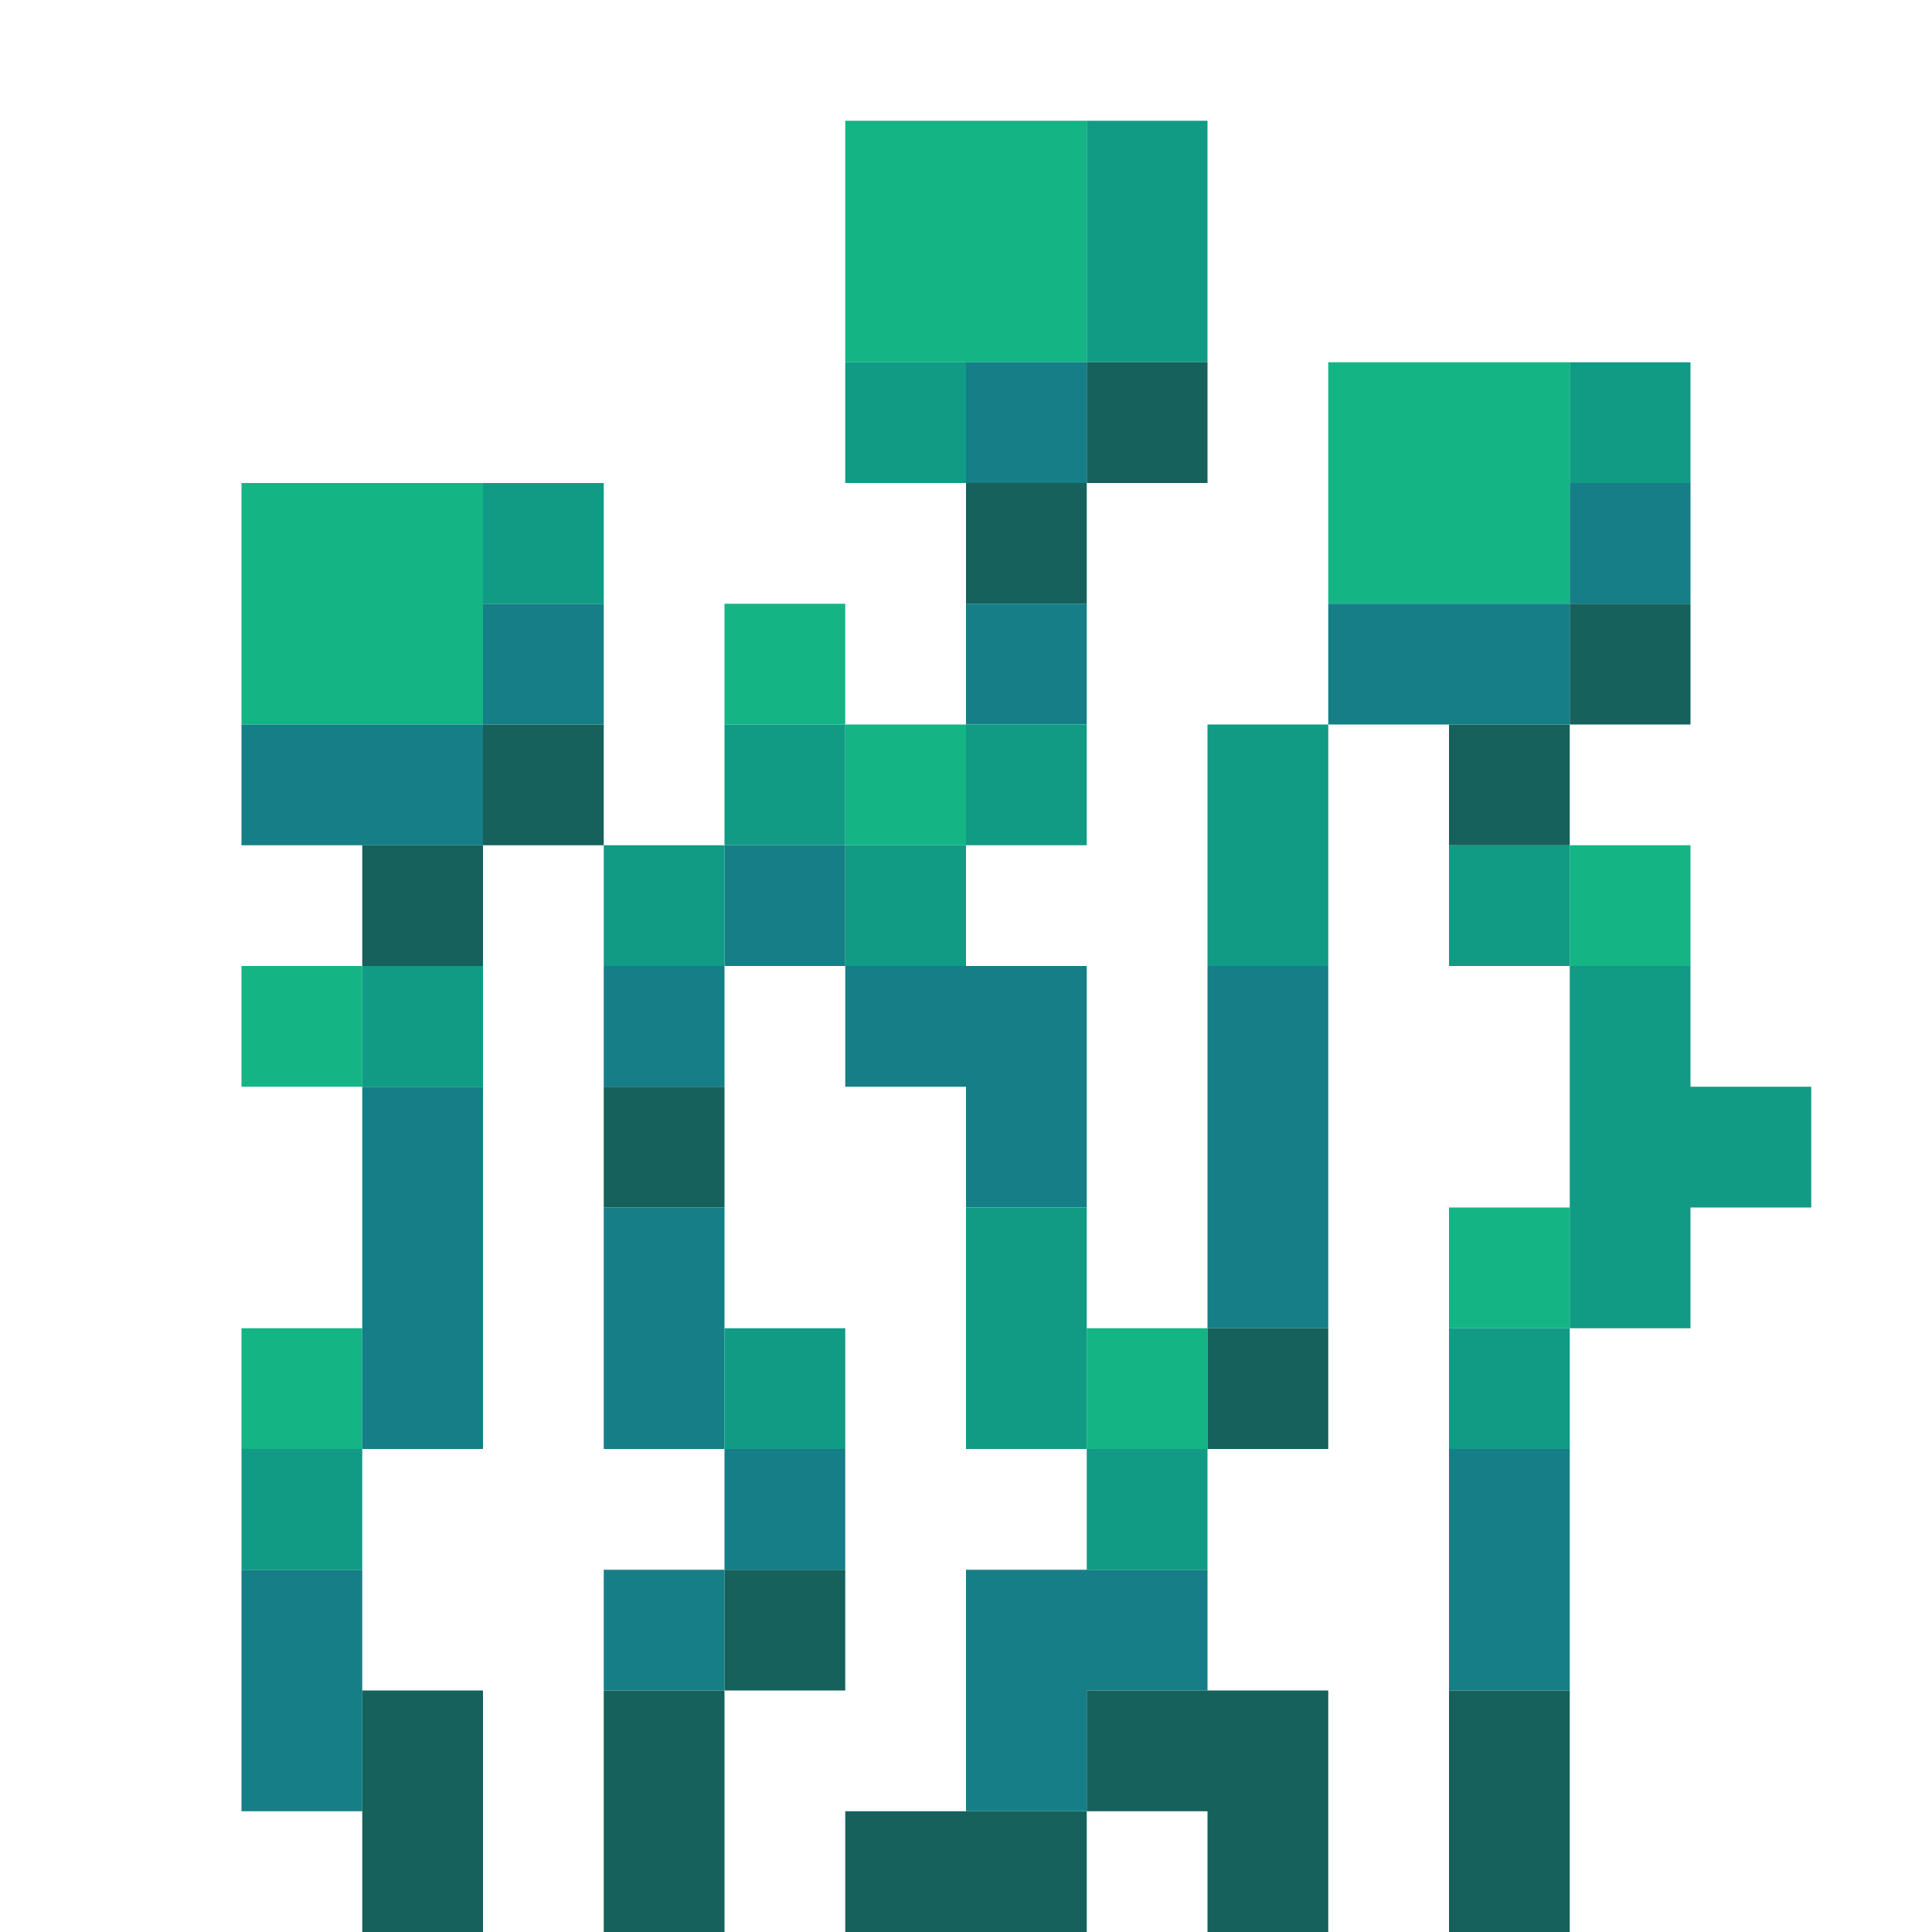 <?xml version="1.0" encoding="UTF-8" standalone="no"?>
<!DOCTYPE svg PUBLIC "-//W3C//DTD SVG 1.1//EN" 
  "http://www.w3.org/Graphics/SVG/1.1/DTD/svg11.dtd">
<svg width="16" height="16"
	 xmlns="http://www.w3.org/2000/svg" version="1.1">
 <path d="  M 2,4  L 2,6  L 4,6  L 4,4  Z  " style="fill:rgb(20, 180, 133); fill-opacity:1.000; stroke:none;" />
 <path d="  M 2,8  L 2,9  L 3,9  L 3,8  Z  " style="fill:rgb(20, 180, 133); fill-opacity:1.000; stroke:none;" />
 <path d="  M 2,12  L 3,12  L 3,11  L 2,11  Z  " style="fill:rgb(20, 180, 133); fill-opacity:1.000; stroke:none;" />
 <path d="  M 7,6  L 7,5  L 6,5  L 6,6  Z  " style="fill:rgb(20, 180, 133); fill-opacity:1.000; stroke:none;" />
 <path d="  M 9,1  L 7,1  L 7,3  L 9,3  Z  " style="fill:rgb(20, 180, 133); fill-opacity:1.000; stroke:none;" />
 <path d="  M 7,7  L 8,7  L 8,6  L 7,6  Z  " style="fill:rgb(20, 180, 133); fill-opacity:1.000; stroke:none;" />
 <path d="  M 10,12  L 10,11  L 9,11  L 9,12  Z  " style="fill:rgb(20, 180, 133); fill-opacity:1.000; stroke:none;" />
 <path d="  M 13,5  L 13,3  L 11,3  L 11,5  Z  " style="fill:rgb(20, 180, 133); fill-opacity:1.000; stroke:none;" />
 <path d="  M 12,10  L 12,11  L 13,11  L 13,10  Z  " style="fill:rgb(20, 180, 133); fill-opacity:1.000; stroke:none;" />
 <path d="  M 13,7  L 13,8  L 14,8  L 14,7  Z  " style="fill:rgb(20, 180, 133); fill-opacity:1.000; stroke:none;" />
 <path d="  M 2,7  L 4,7  L 4,6  L 2,6  Z  " style="fill:rgb(22, 126, 134); fill-opacity:1.000; stroke:none;" />
 <path d="  M 2,15  L 3,15  L 3,13  L 2,13  Z  " style="fill:rgb(22, 126, 134); fill-opacity:1.000; stroke:none;" />
 <path d="  M 4,9  L 3,9  L 3,12  L 4,12  Z  " style="fill:rgb(22, 126, 134); fill-opacity:1.000; stroke:none;" />
 <path d="  M 4,5  L 4,6  L 5,6  L 5,5  Z  " style="fill:rgb(22, 126, 134); fill-opacity:1.000; stroke:none;" />
 <path d="  M 5,8  L 5,9  L 6,9  L 6,8  Z  " style="fill:rgb(22, 126, 134); fill-opacity:1.000; stroke:none;" />
 <path d="  M 5,10  L 5,12  L 6,12  L 6,10  Z  " style="fill:rgb(22, 126, 134); fill-opacity:1.000; stroke:none;" />
 <path d="  M 6,14  L 6,13  L 5,13  L 5,14  Z  " style="fill:rgb(22, 126, 134); fill-opacity:1.000; stroke:none;" />
 <path d="  M 6,7  L 6,8  L 7,8  L 7,7  Z  " style="fill:rgb(22, 126, 134); fill-opacity:1.000; stroke:none;" />
 <path d="  M 6,13  L 7,13  L 7,12  L 6,12  Z  " style="fill:rgb(22, 126, 134); fill-opacity:1.000; stroke:none;" />
 <path d="  M 7,8  L 7,9  L 8,9  L 8,10  L 9,10  L 9,8  Z  " style="fill:rgb(22, 126, 134); fill-opacity:1.000; stroke:none;" />
 <path d="  M 8,3  L 8,4  L 9,4  L 9,3  Z  " style="fill:rgb(22, 126, 134); fill-opacity:1.000; stroke:none;" />
 <path d="  M 8,5  L 8,6  L 9,6  L 9,5  Z  " style="fill:rgb(22, 126, 134); fill-opacity:1.000; stroke:none;" />
 <path d="  M 9,14  L 10,14  L 10,13  L 8,13  L 8,15  L 9,15  Z  " style="fill:rgb(22, 126, 134); fill-opacity:1.000; stroke:none;" />
 <path d="  M 11,8  L 10,8  L 10,11  L 11,11  Z  " style="fill:rgb(22, 126, 134); fill-opacity:1.000; stroke:none;" />
 <path d="  M 13,6  L 13,5  L 11,5  L 11,6  Z  " style="fill:rgb(22, 126, 134); fill-opacity:1.000; stroke:none;" />
 <path d="  M 13,12  L 12,12  L 12,14  L 13,14  Z  " style="fill:rgb(22, 126, 134); fill-opacity:1.000; stroke:none;" />
 <path d="  M 13,4  L 13,5  L 14,5  L 14,4  Z  " style="fill:rgb(22, 126, 134); fill-opacity:1.000; stroke:none;" />
 <path d="  M 3,12  L 2,12  L 2,13  L 3,13  Z  " style="fill:rgb(17, 155, 133); fill-opacity:1.000; stroke:none;" />
 <path d="  M 3,9  L 4,9  L 4,8  L 3,8  Z  " style="fill:rgb(17, 155, 133); fill-opacity:1.000; stroke:none;" />
 <path d="  M 4,4  L 4,5  L 5,5  L 5,4  Z  " style="fill:rgb(17, 155, 133); fill-opacity:1.000; stroke:none;" />
 <path d="  M 6,7  L 5,7  L 5,8  L 6,8  Z  " style="fill:rgb(17, 155, 133); fill-opacity:1.000; stroke:none;" />
 <path d="  M 7,6  L 6,6  L 6,7  L 7,7  Z  " style="fill:rgb(17, 155, 133); fill-opacity:1.000; stroke:none;" />
 <path d="  M 7,11  L 6,11  L 6,12  L 7,12  Z  " style="fill:rgb(17, 155, 133); fill-opacity:1.000; stroke:none;" />
 <path d="  M 8,3  L 7,3  L 7,4  L 8,4  Z  " style="fill:rgb(17, 155, 133); fill-opacity:1.000; stroke:none;" />
 <path d="  M 8,8  L 8,7  L 7,7  L 7,8  Z  " style="fill:rgb(17, 155, 133); fill-opacity:1.000; stroke:none;" />
 <path d="  M 9,7  L 9,6  L 8,6  L 8,7  Z  " style="fill:rgb(17, 155, 133); fill-opacity:1.000; stroke:none;" />
 <path d="  M 9,10  L 8,10  L 8,12  L 9,12  Z  " style="fill:rgb(17, 155, 133); fill-opacity:1.000; stroke:none;" />
 <path d="  M 9,3  L 10,3  L 10,1  L 9,1  Z  " style="fill:rgb(17, 155, 133); fill-opacity:1.000; stroke:none;" />
 <path d="  M 10,12  L 9,12  L 9,13  L 10,13  Z  " style="fill:rgb(17, 155, 133); fill-opacity:1.000; stroke:none;" />
 <path d="  M 11,8  L 11,6  L 10,6  L 10,8  Z  " style="fill:rgb(17, 155, 133); fill-opacity:1.000; stroke:none;" />
 <path d="  M 13,8  L 13,7  L 12,7  L 12,8  Z  " style="fill:rgb(17, 155, 133); fill-opacity:1.000; stroke:none;" />
 <path d="  M 13,11  L 12,11  L 12,12  L 13,12  Z  " style="fill:rgb(17, 155, 133); fill-opacity:1.000; stroke:none;" />
 <path d="  M 14,4  L 14,3  L 13,3  L 13,4  Z  " style="fill:rgb(17, 155, 133); fill-opacity:1.000; stroke:none;" />
 <path d="  M 14,11  L 14,10  L 15,10  L 15,9  L 14,9  L 14,8  L 13,8  L 13,11  Z  " style="fill:rgb(17, 155, 133); fill-opacity:1.000; stroke:none;" />
 <path d="  M 3,8  L 4,8  L 4,7  L 3,7  Z  " style="fill:rgb(22, 97, 91); fill-opacity:1.000; stroke:none;" />
 <path d="  M 3,16  L 4,16  L 4,14  L 3,14  Z  " style="fill:rgb(22, 97, 91); fill-opacity:1.000; stroke:none;" />
 <path d="  M 5,7  L 5,6  L 4,6  L 4,7  Z  " style="fill:rgb(22, 97, 91); fill-opacity:1.000; stroke:none;" />
 <path d="  M 5,9  L 5,10  L 6,10  L 6,9  Z  " style="fill:rgb(22, 97, 91); fill-opacity:1.000; stroke:none;" />
 <path d="  M 6,14  L 5,14  L 5,16  L 6,16  Z  " style="fill:rgb(22, 97, 91); fill-opacity:1.000; stroke:none;" />
 <path d="  M 6,13  L 6,14  L 7,14  L 7,13  Z  " style="fill:rgb(22, 97, 91); fill-opacity:1.000; stroke:none;" />
 <path d="  M 7,15  L 7,16  L 9,16  L 9,15  Z  " style="fill:rgb(22, 97, 91); fill-opacity:1.000; stroke:none;" />
 <path d="  M 8,5  L 9,5  L 9,4  L 8,4  Z  " style="fill:rgb(22, 97, 91); fill-opacity:1.000; stroke:none;" />
 <path d="  M 9,4  L 10,4  L 10,3  L 9,3  Z  " style="fill:rgb(22, 97, 91); fill-opacity:1.000; stroke:none;" />
 <path d="  M 9,14  L 9,15  L 10,15  L 10,16  L 11,16  L 11,14  Z  " style="fill:rgb(22, 97, 91); fill-opacity:1.000; stroke:none;" />
 <path d="  M 11,12  L 11,11  L 10,11  L 10,12  Z  " style="fill:rgb(22, 97, 91); fill-opacity:1.000; stroke:none;" />
 <path d="  M 13,6  L 12,6  L 12,7  L 13,7  Z  " style="fill:rgb(22, 97, 91); fill-opacity:1.000; stroke:none;" />
 <path d="  M 12,14  L 12,16  L 13,16  L 13,14  Z  " style="fill:rgb(22, 97, 91); fill-opacity:1.000; stroke:none;" />
 <path d="  M 13,5  L 13,6  L 14,6  L 14,5  Z  " style="fill:rgb(22, 97, 91); fill-opacity:1.000; stroke:none;" />
</svg>
